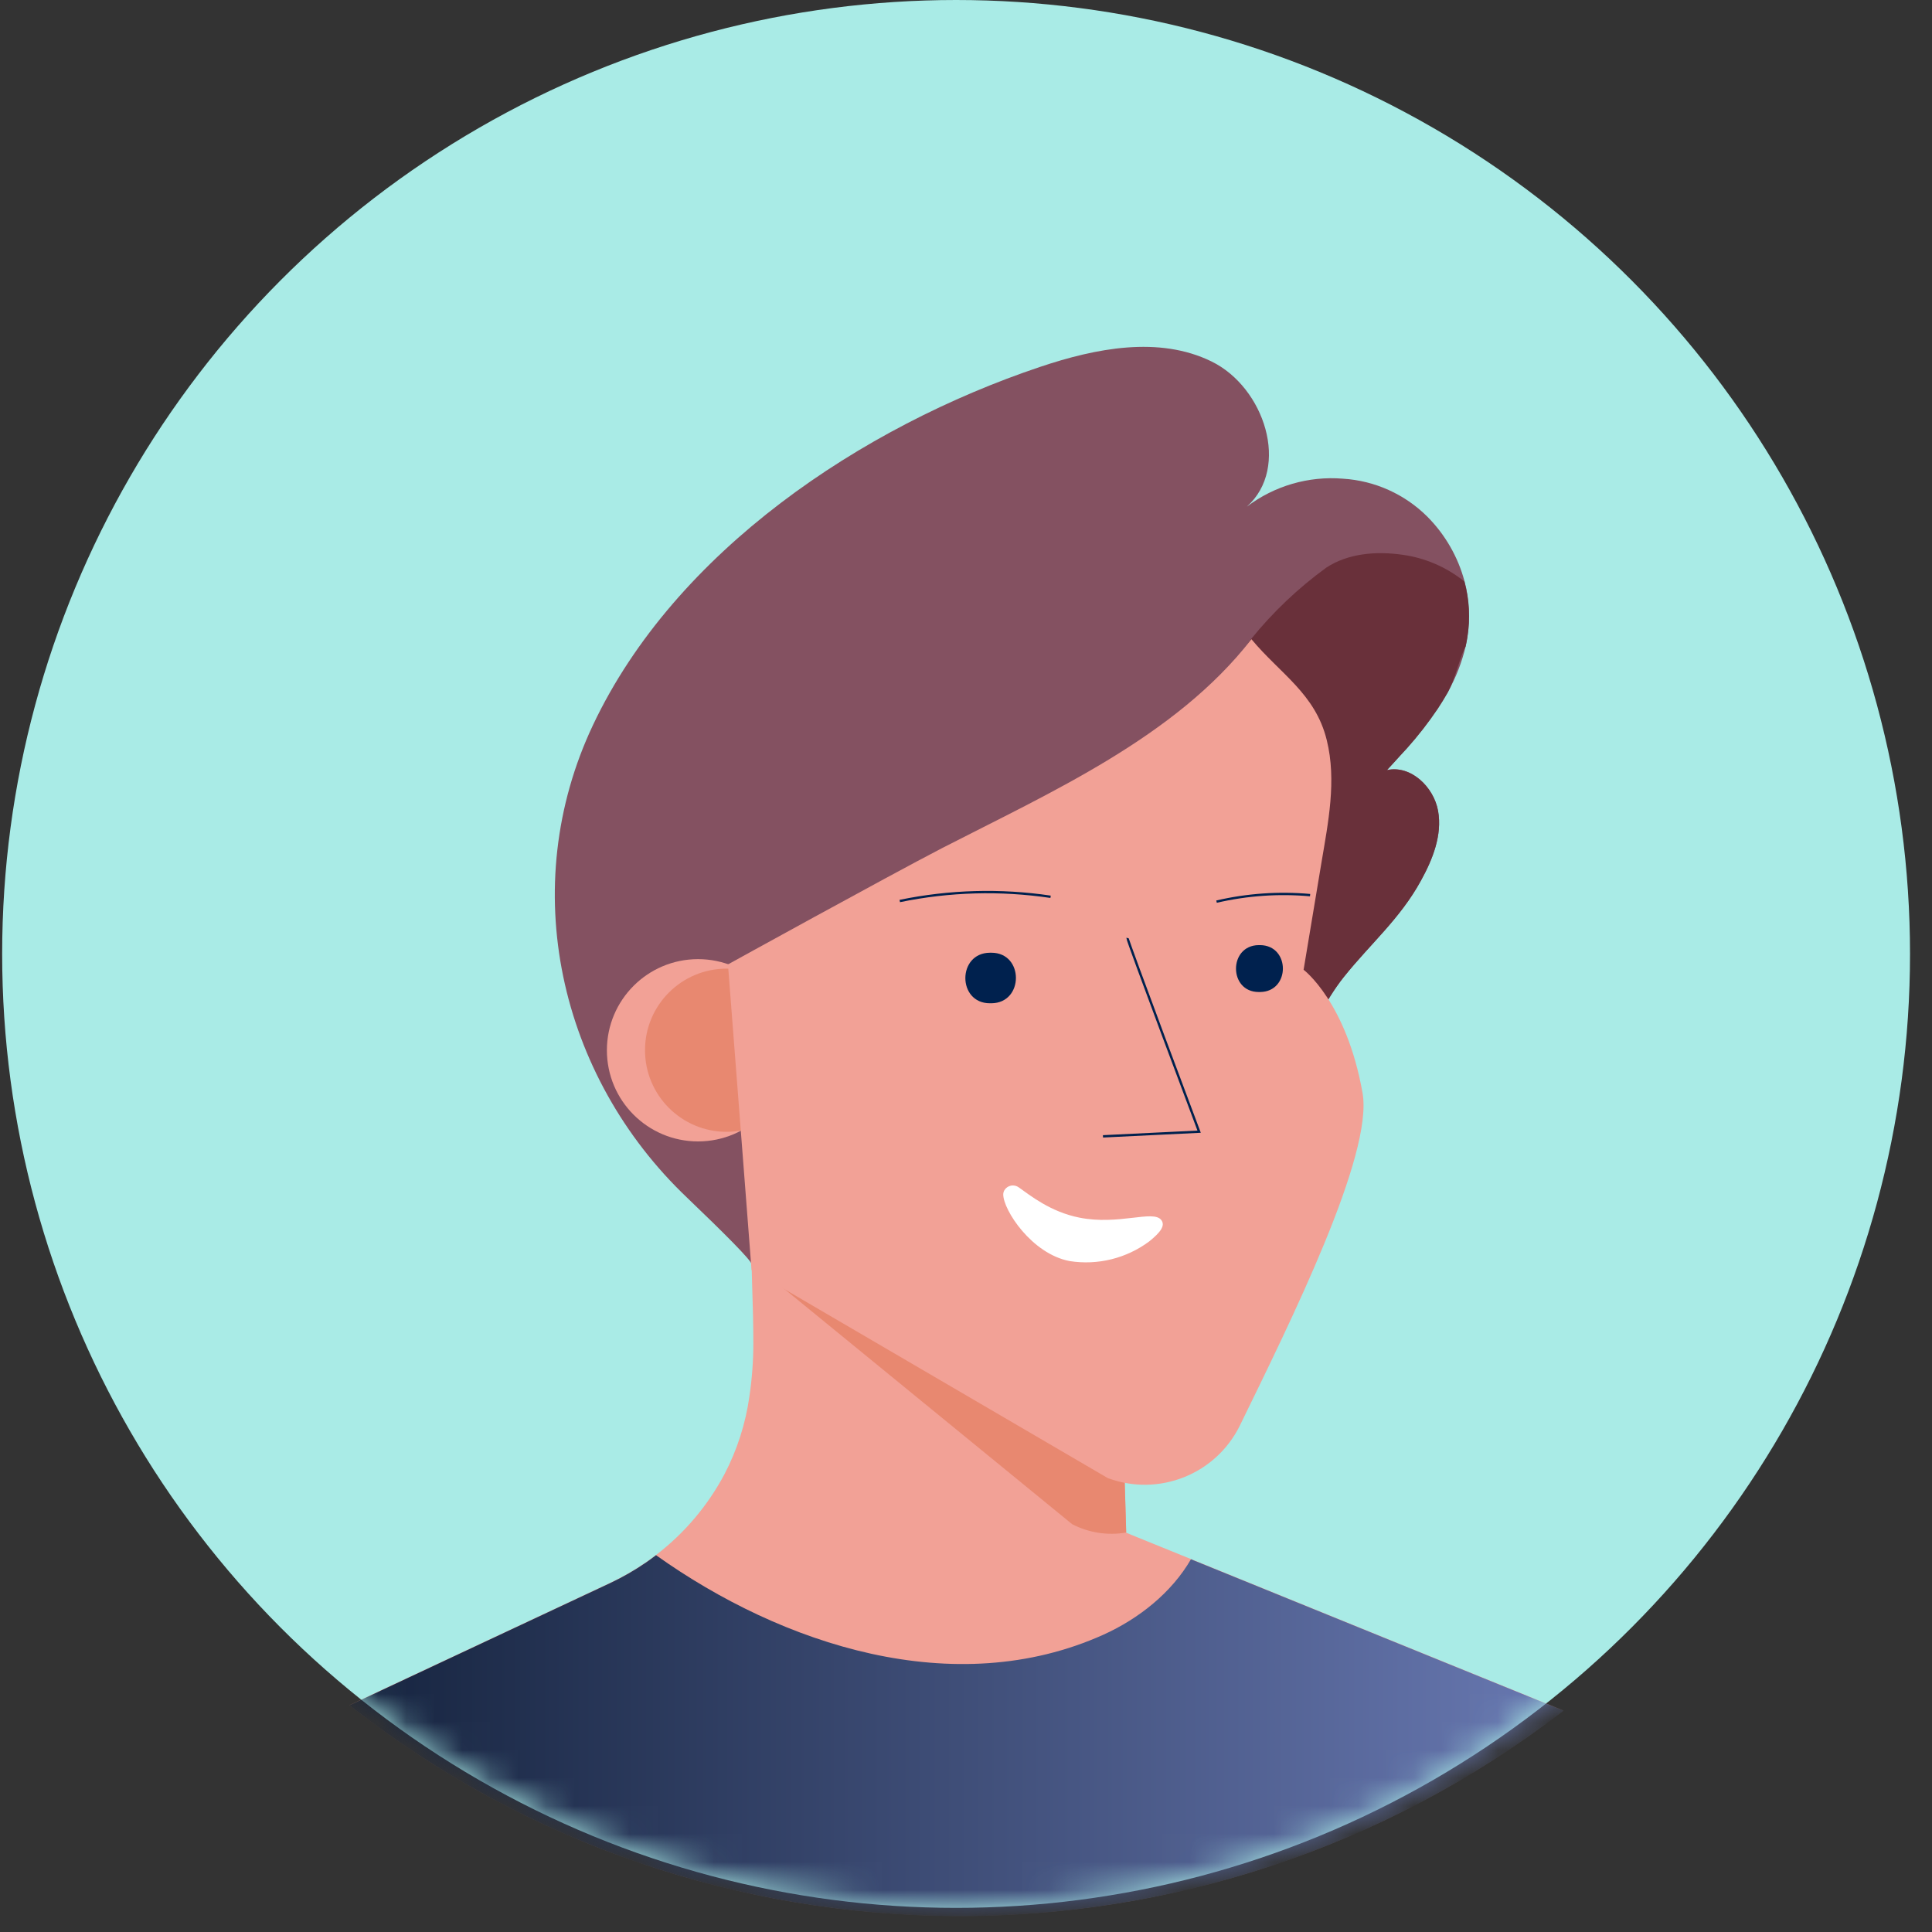 <svg width="69" height="69" viewBox="0 0 69 69" fill="none" xmlns="http://www.w3.org/2000/svg">
<rect x="0" y="0" width="69" height="69" fill="#333333" stroke="none"/>
<circle cx="34.146" cy="34.069" r="34.069" fill="#A9EBE6"/>
<mask id="mask0_7544_57779" style="mask-type:alpha" maskUnits="userSpaceOnUse" x="0" y="0" width="69" height="69">
<circle cx="34.15" cy="34.069" r="34.069" fill="#C4C4C4"/>
</mask>
<g mask="url(#mask0_7544_57779)">
<path d="M55.838 61.09C43.039 70.944 25.188 70.865 12.478 60.898L21.794 56.531C22.237 56.323 22.663 56.078 23.067 55.8C23.189 55.716 23.312 55.628 23.429 55.536C24.443 54.76 25.277 53.775 25.875 52.647C26.328 51.78 26.628 50.843 26.764 49.875C26.857 49.246 26.905 48.612 26.905 47.977C26.905 47.315 26.888 46.653 26.865 45.99C26.852 45.557 26.84 45.123 26.835 44.69C26.827 44.084 26.821 43.477 26.816 42.869L27.198 43.061L28.194 43.576L28.655 43.654L33.993 44.562L39.951 45.577L40.131 51.703L40.19 53.706L40.219 54.678V54.737L40.41 54.818L42.53 55.679L55.838 61.09Z" fill="#F2A196"/>
<path d="M40.218 54.734C39.56 54.847 38.883 54.742 38.291 54.435L26.867 45.098C26.853 44.665 26.842 45.117 26.836 44.684C26.828 44.078 26.822 43.471 26.817 42.864L27.2 43.055L28.195 43.57L28.657 43.649L33.994 44.556L39.952 45.571L40.132 51.697L40.192 53.7L40.22 54.672V54.734H40.218Z" fill="#E88870"/>
<path d="M55.838 61.096C43.039 70.951 25.188 70.872 12.478 60.905L21.794 56.538C22.237 56.329 22.663 56.085 23.067 55.807C23.189 55.722 23.312 55.634 23.429 55.542C27.937 58.751 34.091 60.775 39.413 58.38C40.68 57.805 41.844 56.879 42.534 55.688L55.838 61.096Z" fill="url(#paint0_linear_7544_57779)"/>
<path d="M52.408 22.746C52.391 22.859 52.37 22.97 52.345 23.081C52.212 23.65 51.999 24.198 51.712 24.707L51.696 24.733C51.587 24.925 51.47 25.116 51.344 25.308C51.009 25.799 50.643 26.269 50.249 26.715L50.013 26.977C49.855 27.155 49.694 27.329 49.533 27.502C50.385 27.31 51.21 28.105 51.361 28.962C51.513 29.82 51.17 30.686 50.747 31.451C50.006 32.807 48.938 33.709 47.997 34.886C47.293 35.763 46.902 36.801 46.135 37.639L46.077 37.702C44.05 39.831 40.849 40.329 38.184 41.238C37.226 41.568 26.846 44.516 26.846 45.159C26.846 45.02 25.829 44.011 24.548 42.783C19.954 38.42 18.443 31.679 21.177 25.897C24.116 19.675 30.79 15.236 37.146 13.103C39.133 12.436 41.389 11.988 43.272 12.911C45.156 13.834 46.094 16.696 44.532 18.094C45.515 17.35 46.737 16.995 47.965 17.096C49.099 17.167 50.169 17.648 50.974 18.45C51.613 19.091 52.072 19.889 52.305 20.763C52.478 21.409 52.513 22.085 52.408 22.746Z" fill="#845161"/>
<path d="M52.407 22.751C52.39 22.864 52.369 22.975 52.344 23.086C52.327 23.118 52.31 23.153 52.292 23.191C52.076 23.685 51.976 24.217 51.718 24.711L51.703 24.738C51.593 24.93 51.477 25.121 51.35 25.312C51.018 25.806 50.653 26.276 50.255 26.72L50.012 26.982C49.853 27.16 49.692 27.334 49.532 27.506C50.384 27.315 51.209 28.11 51.36 28.967C51.511 29.825 51.169 30.69 50.745 31.456C50.005 32.812 48.936 33.713 47.996 34.891C47.292 35.767 46.901 36.805 46.133 37.644C45.242 36.584 44.674 35.29 44.498 33.916C44.184 31.378 44.376 28.611 44.29 26.042C44.236 24.426 43.715 24.127 44.684 22.82C45.463 21.859 46.364 21.003 47.364 20.275C48.145 19.76 49.151 19.68 50.083 19.812C50.895 19.923 51.662 20.254 52.3 20.769C52.474 21.415 52.511 22.09 52.407 22.751Z" fill="#69303A"/>
<circle cx="24.93" cy="37.51" r="3.255" fill="#F2A196"/>
<circle cx="25.95" cy="37.508" r="2.914" fill="#E88870"/>
<path d="M25.999 34.443L26.841 45.355L39.562 52.788C41.385 53.468 43.426 52.655 44.283 50.908C46.113 47.159 49.05 41.239 48.663 39.038C48.089 35.783 46.557 34.634 46.557 34.634C46.77 33.358 46.982 32.085 47.193 30.817C47.434 29.379 47.742 27.878 47.384 26.432C46.977 24.774 45.724 24.068 44.694 22.829C41.983 26.321 37.526 28.295 33.634 30.296C31.628 31.337 25.999 34.443 25.999 34.443Z" fill="#F2A196"/>
<path d="M35.407 34.026C36.575 34.026 36.575 35.822 35.407 35.831H35.353C34.185 35.831 34.185 34.035 35.353 34.026H35.407Z" fill="#00214E"/>
<path d="M45.003 33.754C46.089 33.763 46.089 35.419 45.003 35.429H44.955C43.872 35.429 43.872 33.763 44.955 33.754H45.003Z" fill="#00214E"/>
<path d="M40.268 33.5C40.253 33.567 42.826 40.417 42.826 40.417L39.392 40.584" stroke="#00214E" stroke-width="0.084"/>
<path d="M32.135 32.179C33.908 31.813 35.731 31.762 37.521 32.028" stroke="#00214E" stroke-width="0.084"/>
<path d="M43.448 32.201C44.542 31.947 45.67 31.869 46.789 31.969" stroke="#00214E" stroke-width="0.084"/>
<path d="M35.874 42.504C35.926 42.42 36.012 42.362 36.109 42.343C36.207 42.325 36.308 42.349 36.387 42.408C36.785 42.688 37.513 43.281 38.547 43.486C39.956 43.768 41.177 43.203 41.47 43.567C41.635 43.772 41.434 44.02 41.049 44.332C40.234 44.941 39.209 45.196 38.204 45.039C36.849 44.784 35.83 43.214 35.83 42.657C35.831 42.603 35.846 42.55 35.874 42.504Z" fill="white"/>
</g>
<defs>
<linearGradient id="paint0_linear_7544_57779" x1="12.478" y1="68.432" x2="55.838" y2="68.432" gradientUnits="userSpaceOnUse">
<stop stop-color="#16243F"/>
<stop offset="1" stop-color="#6878B1"/>
</linearGradient>
</defs>
</svg>
